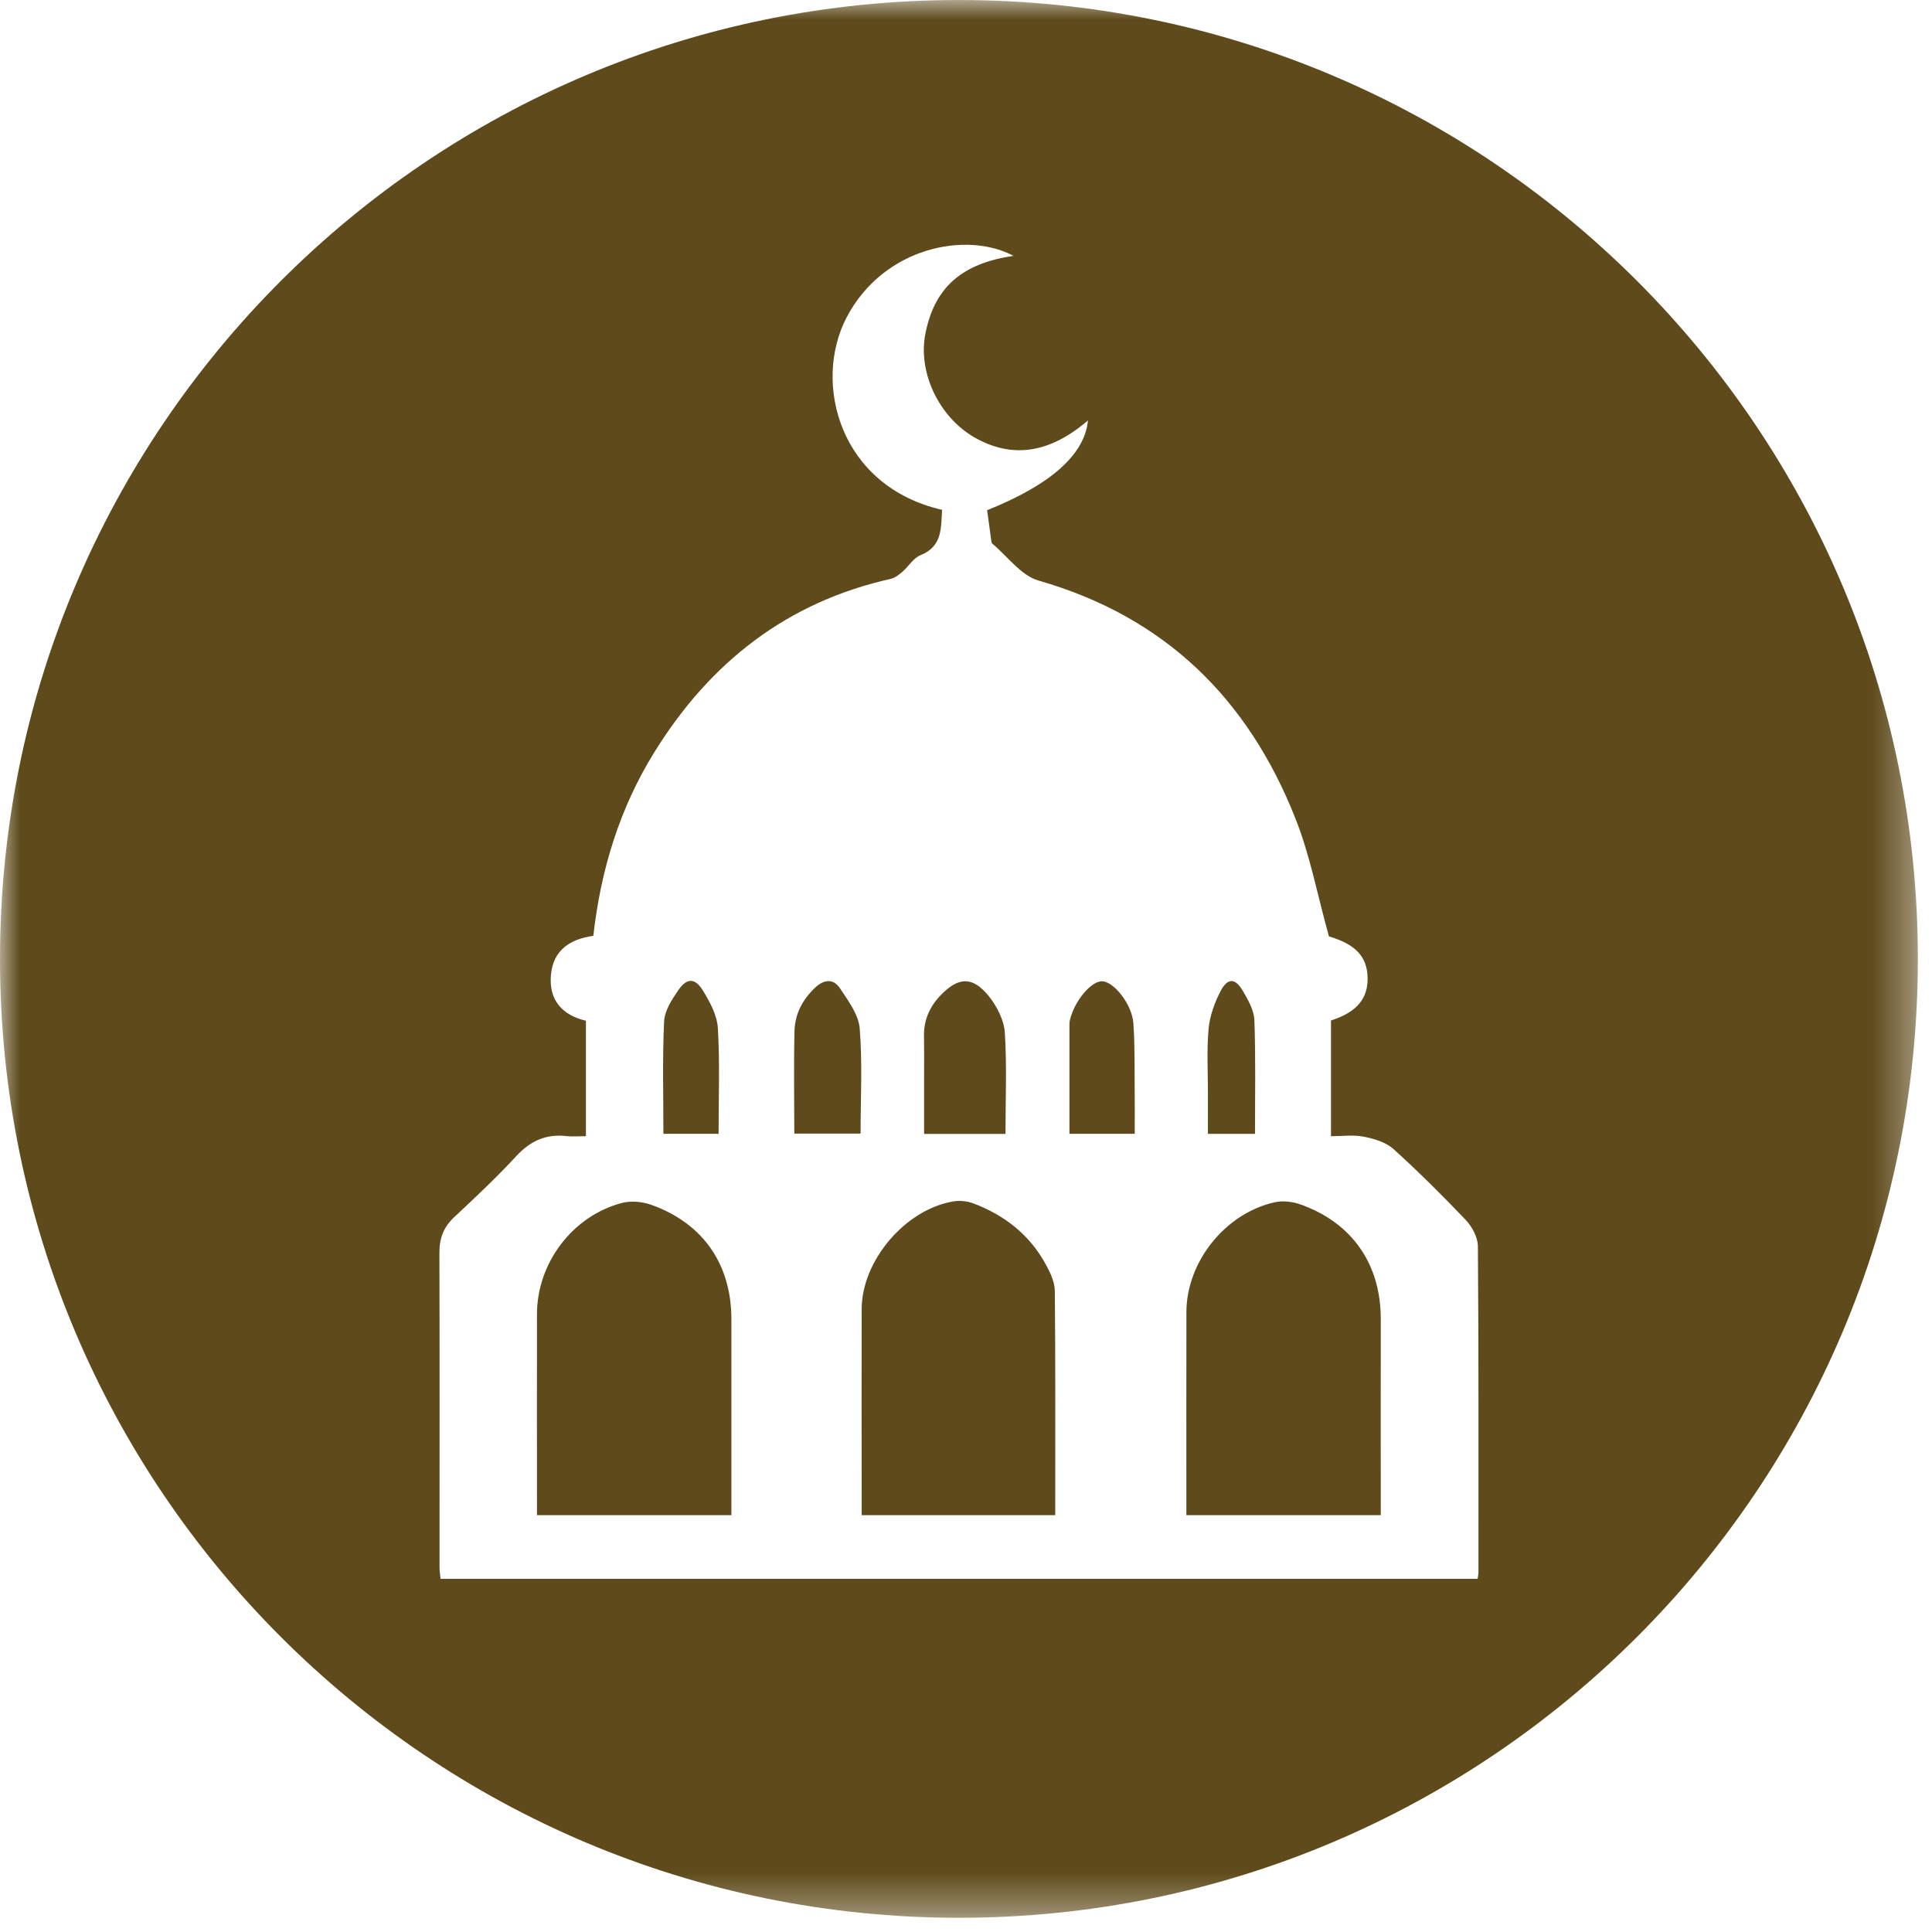 <svg xmlns="http://www.w3.org/2000/svg" xmlns:xlink="http://www.w3.org/1999/xlink" width="48" height="48" viewBox="0 0 48 48">
    <defs>
        <path id="uihbjozgfa" d="M0 0L47.648 0 47.648 47.647 0 47.647z"/>
    </defs>
    <g fill="none" fill-rule="evenodd">
        <g>
            <g>
                <g>
                    <g>
                        <g transform="translate(-596, -1114) translate(-13, 809) translate(1, 0) translate(547, 281) translate(61, 24)">
                            <mask id="gvakxp453b" fill="#fff">
                                <use xlink:href="#uihbjozgfa"/>
                            </mask>
                            <path fill="#5E4A1B" d="M17.853 28.169c0-.9.033-1.764-.018-2.624-.018-.322-.2-.658-.378-.946-.197-.312-.399-.304-.612.013-.159.231-.335.507-.346.771-.043.918-.017 1.84-.017 2.786h1.37zm3.014-3.618c-.16-.24-.396-.222-.613-.015-.313.293-.503.654-.515 1.074-.02.837-.005 1.675-.005 2.554h1.647c0-.892.048-1.758-.022-2.613-.028-.346-.287-.69-.492-1zm-4.685 5.383c-.222-.08-.504-.106-.73-.047-1.225.32-2.11 1.492-2.111 2.76-.003 1.546 0 3.094 0 4.642v.354h4.83v-4.865c.002-1.359-.7-2.385-1.989-2.844zM30.01 28.17h1.17c0-.955.018-1.888-.015-2.82-.007-.245-.153-.503-.284-.726-.19-.327-.377-.335-.55-.011-.15.287-.272.617-.303.938-.05.534-.017 1.078-.017 1.618l-.001 1zM22.959 26.7v1.471h2.022c0-.872.037-1.701-.017-2.525-.022-.308-.197-.644-.395-.894-.404-.5-.755-.486-1.199-.025-.269.28-.419.609-.413 1.001.005.324.002.65.002.972zm9.338 3.22c-.193-.068-.43-.093-.626-.05-1.232.273-2.193 1.481-2.195 2.73-.003 1.548-.001 3.094-.001 4.643v.401h4.83c0-1.644-.004-3.25 0-4.855.006-1.377-.708-2.413-2.008-2.87zm-6.304 1.514c-.402-.752-1.036-1.247-1.826-1.542-.15-.053-.334-.07-.49-.042-1.194.205-2.268 1.477-2.269 2.675-.005 1.521 0 3.045 0 4.568v.551h4.809c0-1.878.007-3.724-.01-5.57-.002-.216-.107-.443-.214-.64zm2.165-6.012c-.033-.47-.48-1.027-.77-1.043-.276-.013-.697.492-.808.969-.003.024-.01.048-.01.072v2.749h1.622c0-.357.003-.69-.001-1.024-.006-.575.008-1.152-.033-1.723zm8.574 13.643c0 .047-.01.092-.021.16H10.945c-.008-.099-.025-.191-.025-.283 0-2.605.005-5.21-.003-7.816-.002-.363.104-.642.372-.89.526-.493 1.052-.986 1.54-1.515.348-.377.738-.553 1.246-.495.151.017.305.002.482.002V25.36c-.589-.138-.93-.516-.868-1.149.058-.605.472-.88 1.052-.96.184-1.638.653-3.175 1.523-4.574 1.377-2.218 3.285-3.719 5.87-4.296.106-.025.207-.107.292-.181.153-.134.27-.339.446-.407.55-.222.503-.683.534-1.126-2.543-.582-3.224-3.146-2.373-4.78.918-1.756 2.988-2.151 4.148-1.53-1.285.187-1.962.783-2.189 1.929-.192.958.328 2.062 1.207 2.575.938.541 1.874.407 2.831-.415-.08.844-.92 1.596-2.505 2.23l.104.763c.004.023.007.054.023.066.379.317.716.795 1.15.919 3.137.899 5.203 2.932 6.38 5.904.368.926.553 1.926.835 2.936.65.194.947.491.961 1.025.01.525-.27.858-.91 1.065v2.875c.272 0 .554-.04.813.012.257.05.546.135.734.302.624.563 1.22 1.157 1.8 1.765.159.168.3.432.303.653.02 2.701.014 5.403.014 8.104zM23.825 0C10.667 0 0 10.667 0 23.825 0 36.98 10.667 47.647 23.825 47.647S47.649 36.98 47.649 23.825C47.649 10.667 36.983 0 23.825 0z" mask="url(#gvakxp453b)"/>
                        </g>
                    </g>
                </g>
            </g>
        </g>
    </g>
</svg>
